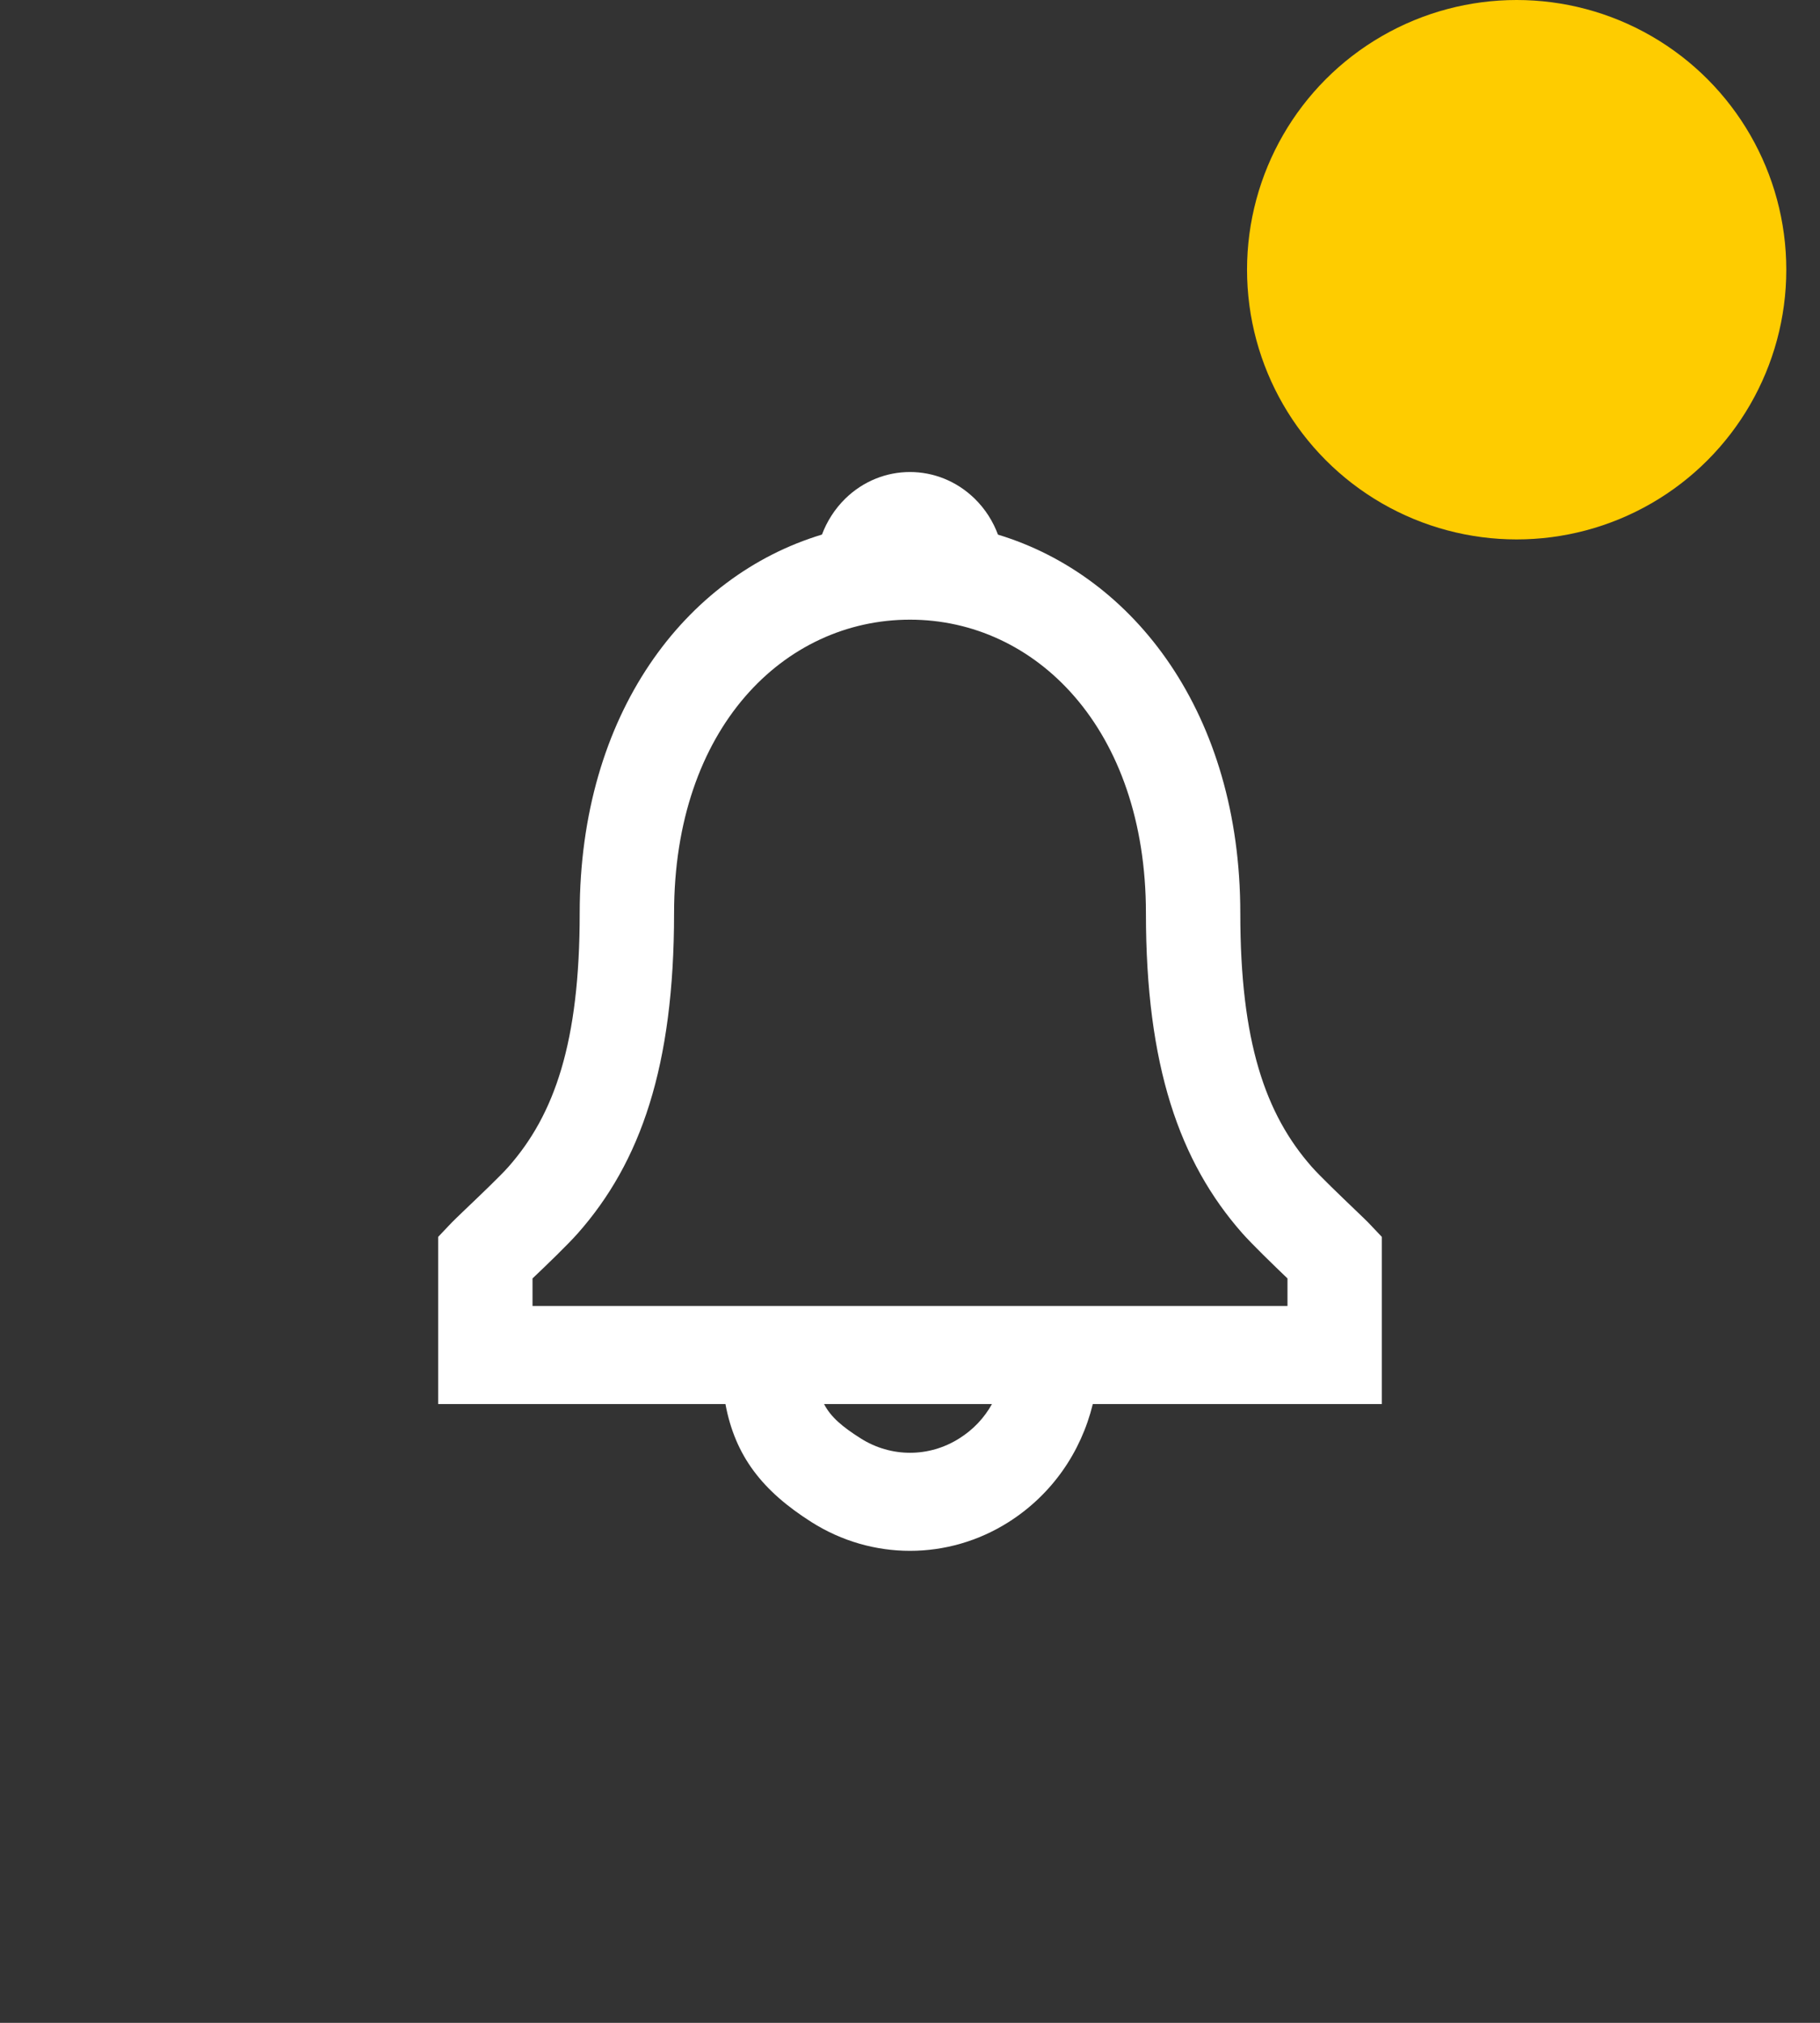 <svg width="27" height="30" viewBox="0 0 27 30" fill="none" xmlns="http://www.w3.org/2000/svg">
<rect x="0" y="0" width="27" height="30" fill="#333333" stroke="none"/>
<path fill-rule="evenodd" clip-rule="evenodd" d="M18.4 13.543C18.4 10.592 16.833 8.543 14.805 7.929C14.732 7.732 14.616 7.548 14.458 7.394C13.919 6.869 13.08 6.869 12.541 7.394C12.384 7.548 12.268 7.731 12.194 7.928C10.165 8.54 8.6 10.584 8.6 13.543C8.6 15.457 8.228 16.53 7.54 17.308C7.425 17.438 7.113 17.736 6.902 17.937L6.902 17.937L6.902 17.937C6.802 18.033 6.725 18.107 6.702 18.131L6.5 18.344V20.823H10.762C10.906 21.595 11.309 22.111 12.039 22.574C12.936 23.142 14.064 23.142 14.962 22.574C15.605 22.166 16.037 21.538 16.212 20.823H20.5V18.344L20.298 18.131C20.277 18.109 20.203 18.038 20.106 17.945L20.106 17.945L20.106 17.945L20.106 17.945L20.106 17.945C19.895 17.743 19.578 17.439 19.461 17.306C18.772 16.525 18.4 15.451 18.4 13.543ZM14.716 20.823H12.225C12.324 21.014 12.493 21.158 12.768 21.332C13.218 21.617 13.783 21.617 14.232 21.332C14.441 21.201 14.603 21.026 14.716 20.823ZM18.428 18.288C18.576 18.455 18.892 18.761 19.1 18.96V19.369H7.9V18.96C8.108 18.763 8.424 18.458 8.571 18.292C9.506 17.235 10 15.809 10 13.543C10 10.795 11.633 9.19 13.5 9.19C15.362 9.19 17 10.803 17 13.543C17 15.802 17.495 17.228 18.428 18.288Z" fill="white"/>
<circle cx="22.5" cy="4" r="4" fill="#FECC00"/>
</svg>
